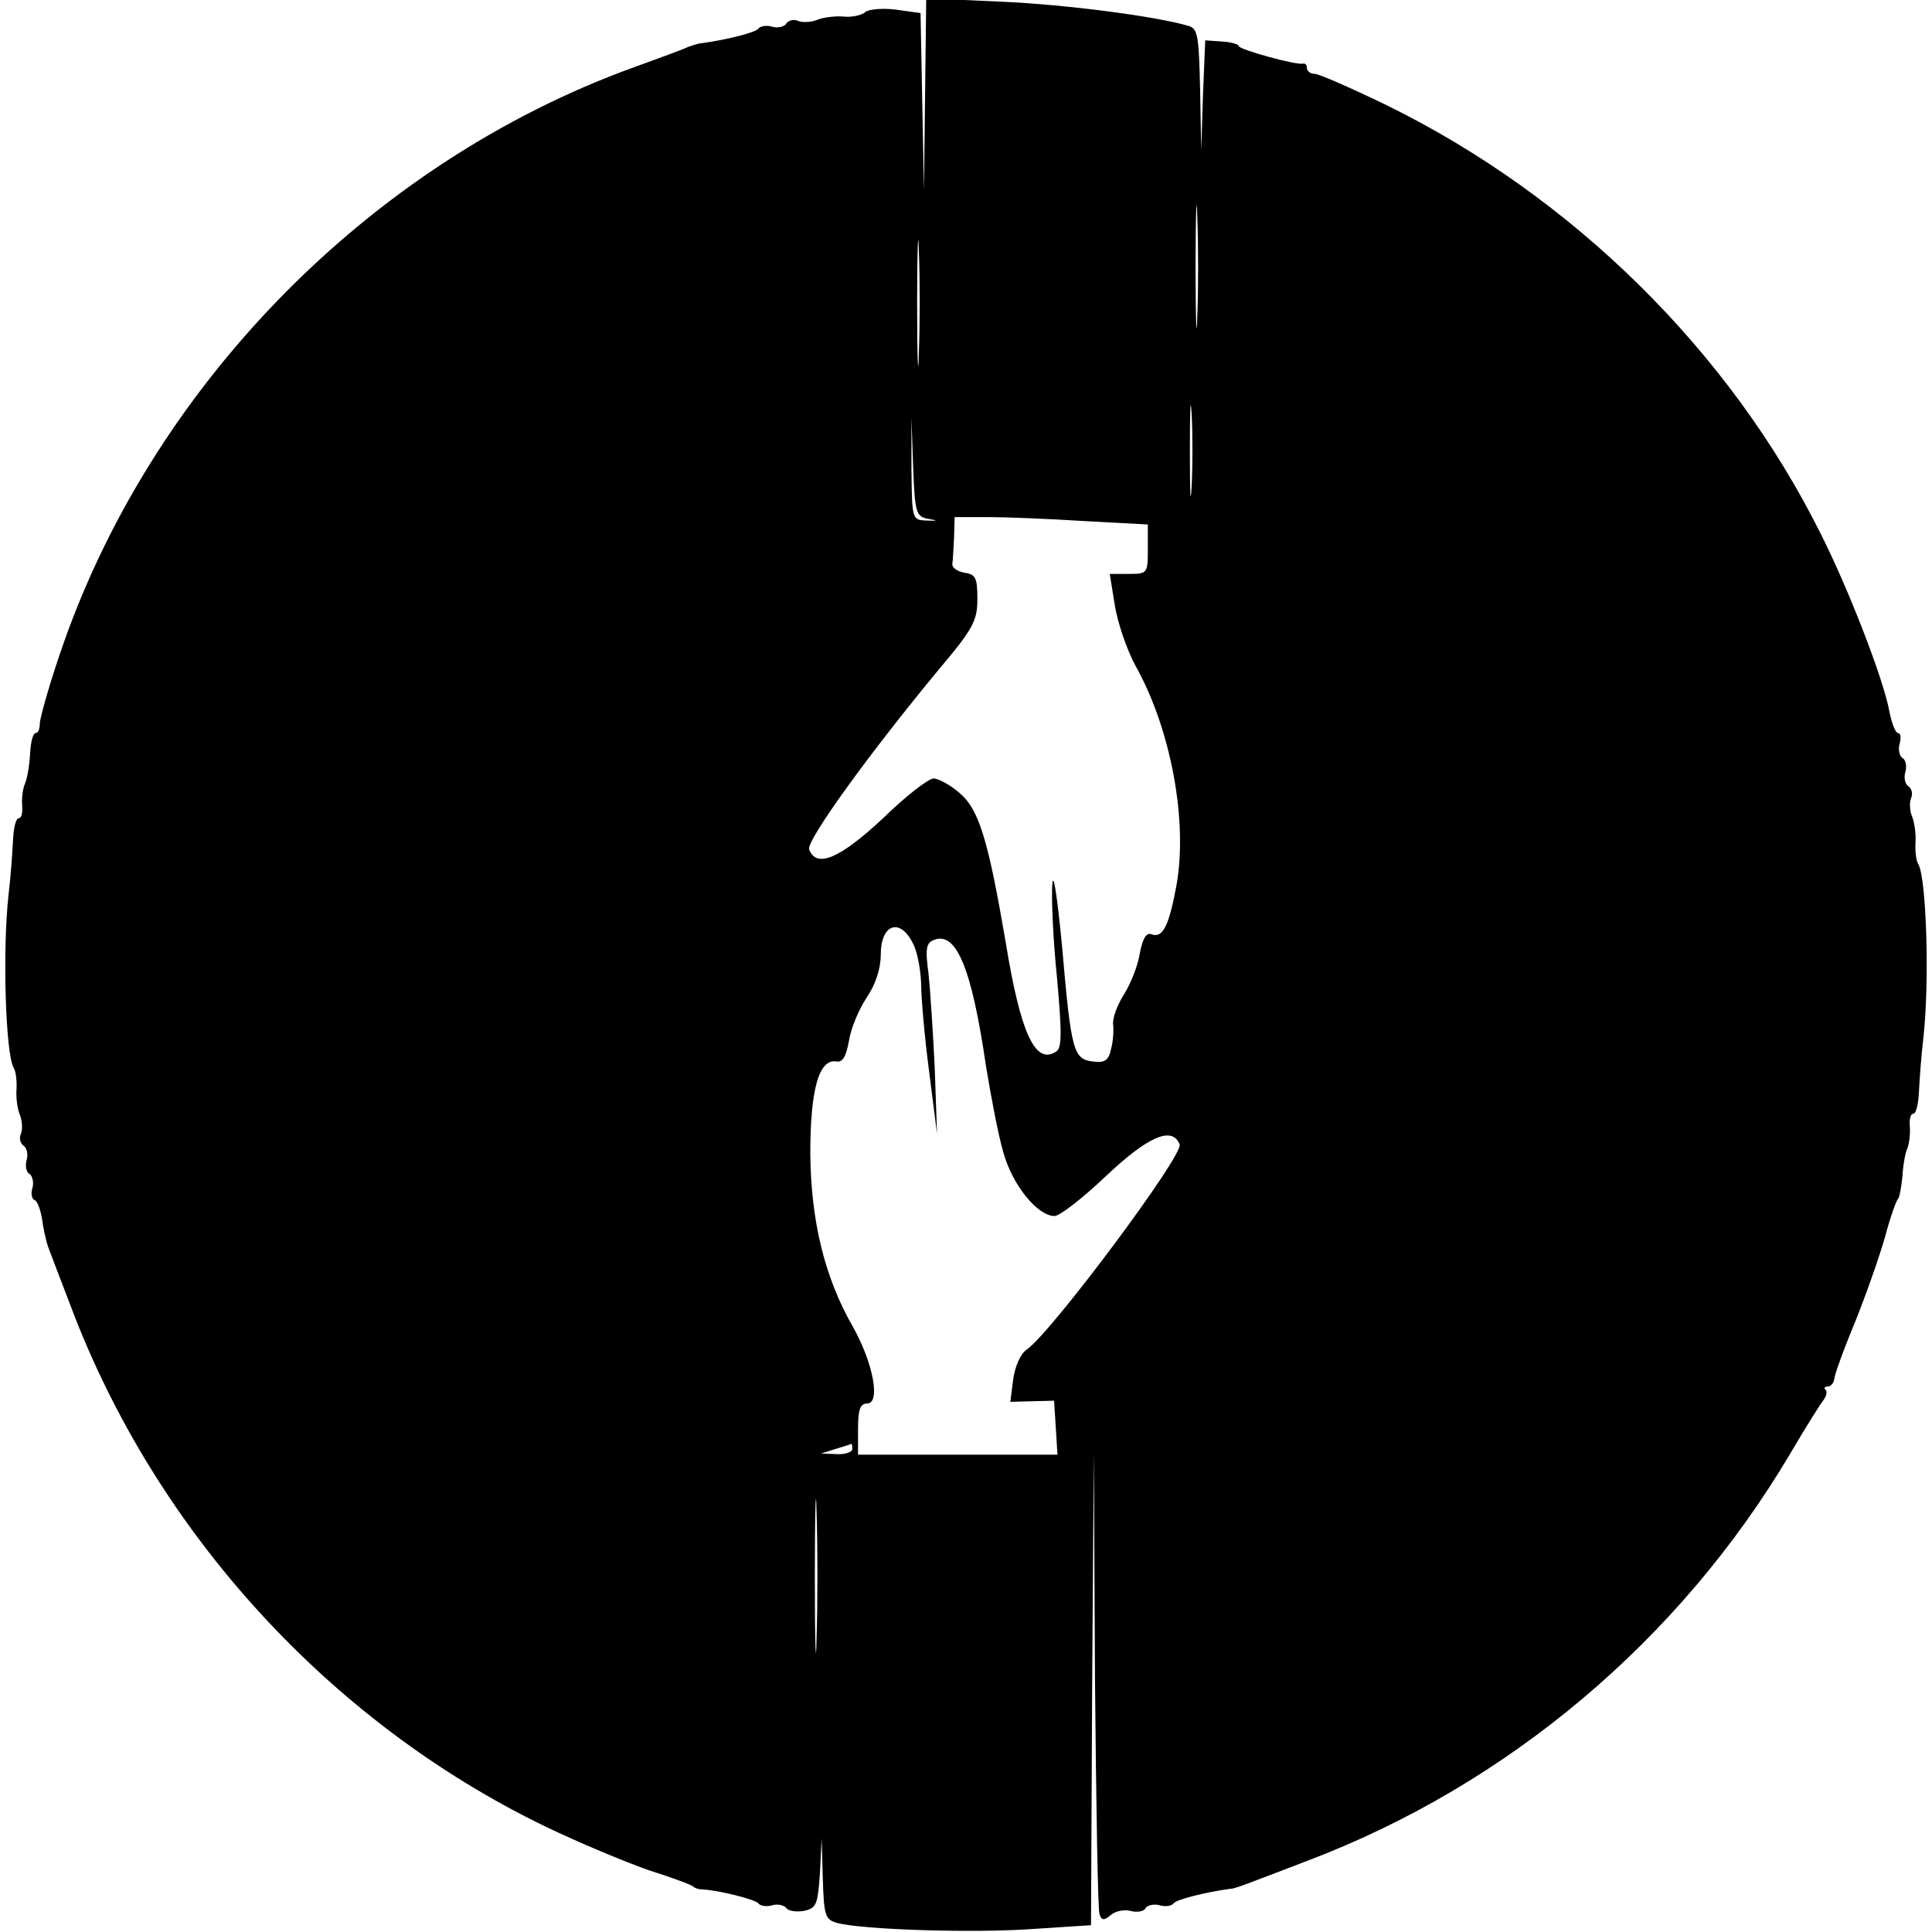 <?xml version="1.0" standalone="no"?>
<!DOCTYPE svg PUBLIC "-//W3C//DTD SVG 20010904//EN"
 "http://www.w3.org/TR/2001/REC-SVG-20010904/DTD/svg10.dtd">
<svg version="1.0" xmlns="http://www.w3.org/2000/svg"
 width="340pt" height="340pt" viewBox="0 0 340 340"
 preserveAspectRatio="xMidYMid meet">

<g transform="translate(0,340) scale(0.1,-0.1)"
fill="#000000" stroke="none">
<path d="M1628 3234 l-2 -169 -3 156 -3 156 -43 6 c-23 3 -47 1 -54 -4 -6 -6
-25 -10 -40 -8 -15 1 -36 -2 -45 -6 -10 -4 -25 -5 -33 -2 -8 4 -17 1 -21 -4
-3 -6 -15 -9 -25 -6 -10 3 -21 1 -24 -3 -4 -7 -56 -20 -100 -26 -5 0 -17 -4
-25 -7 -8 -4 -52 -20 -96 -36 -466 -169 -853 -566 -1010 -1036 -19 -56 -34
-110 -34 -119 0 -9 -3 -16 -7 -16 -5 0 -9 -16 -10 -36 -1 -20 -5 -44 -9 -53
-4 -9 -6 -26 -5 -38 1 -13 -1 -23 -6 -23 -5 0 -9 -17 -10 -37 -1 -21 -4 -65
-8 -98 -11 -100 -5 -280 9 -304 4 -6 6 -24 5 -39 -1 -15 2 -35 6 -44 4 -10 5
-25 2 -33 -4 -8 -1 -17 4 -21 6 -3 9 -15 6 -25 -3 -10 -1 -22 5 -25 5 -3 8
-15 5 -25 -3 -10 -1 -19 4 -21 5 -2 10 -16 13 -33 2 -16 7 -39 11 -50 4 -11
22 -58 40 -105 150 -397 456 -731 834 -914 60 -29 142 -63 182 -77 41 -13 76
-26 79 -29 3 -3 10 -5 15 -5 28 -1 96 -18 100 -25 3 -4 14 -6 24 -3 10 3 21 0
25 -5 3 -5 17 -7 30 -5 23 5 25 10 29 67 l3 61 2 -71 c2 -65 4 -72 25 -78 45
-12 236 -18 340 -11 l107 7 2 416 3 417 2 -400 c2 -220 5 -406 8 -414 4 -11 8
-11 20 -1 8 7 24 10 35 7 11 -3 23 -1 26 5 3 5 15 8 25 5 10 -3 21 -1 24 3 4
7 56 20 100 26 6 0 19 5 30 9 11 4 58 22 105 40 354 134 656 389 850 716 27
46 54 89 59 95 5 7 7 15 4 18 -4 3 -2 6 4 6 5 0 10 6 11 13 0 6 16 51 36 99
19 47 43 115 53 150 9 34 20 65 23 68 3 3 6 21 8 40 1 19 5 42 9 50 3 8 5 25
4 38 -1 12 1 22 6 22 5 0 9 17 10 38 1 20 4 64 8 97 11 100 5 280 -9 304 -4 6
-6 24 -5 39 1 15 -2 35 -6 45 -4 9 -5 24 -2 32 4 8 1 17 -4 21 -6 3 -9 15 -6
25 3 10 1 22 -5 25 -5 3 -8 15 -5 25 3 11 2 19 -3 19 -4 0 -11 17 -15 38 -10
56 -72 216 -121 313 -160 321 -436 593 -764 754 -62 30 -119 55 -126 55 -8 0
-14 5 -14 10 0 6 -3 9 -7 8 -12 -3 -113 25 -113 31 0 3 -13 7 -30 8 l-29 2 -4
-97 -3 -97 -2 107 c-2 92 -4 107 -19 112 -56 17 -216 38 -330 43 l-133 6 -2
-169z m479 -391 c-1 -49 -3 -9 -3 87 0 96 2 136 3 88 2 -49 2 -127 0 -175z
m-490 -65 c-1 -51 -3 -12 -3 87 0 99 2 141 3 93 2 -48 2 -129 0 -180z m480
-235 c-2 -37 -3 -9 -3 62 0 72 1 102 3 68 2 -34 2 -93 0 -130z m-464 -56 c18
-3 18 -4 -3 -3 -25 1 -25 2 -26 91 l0 90 3 -87 c3 -80 5 -87 26 -91z m275 -4
l112 -6 0 -44 c0 -42 -1 -43 -33 -43 l-34 0 9 -56 c5 -30 21 -78 37 -107 62
-111 92 -274 71 -387 -13 -70 -24 -92 -44 -84 -9 3 -15 -8 -20 -33 -3 -21 -16
-54 -28 -73 -12 -19 -21 -43 -19 -54 1 -10 0 -29 -4 -43 -4 -19 -11 -24 -32
-21 -34 4 -38 18 -54 203 -8 83 -15 132 -17 110 -2 -22 1 -96 8 -164 9 -101 9
-126 -2 -132 -36 -23 -62 32 -88 192 -31 181 -47 235 -82 264 -16 14 -37 25
-45 25 -9 0 -49 -31 -89 -70 -75 -70 -117 -89 -130 -55 -6 15 108 172 230 319
59 70 66 84 66 122 0 37 -3 43 -22 46 -13 2 -23 9 -22 16 1 6 2 28 3 47 l1 35
58 0 c31 0 108 -3 170 -7z m-301 -744 c7 -13 13 -44 14 -69 0 -25 6 -94 14
-155 l14 -110 -4 115 c-3 63 -8 139 -11 167 -6 44 -4 54 10 59 39 15 66 -50
91 -221 9 -55 22 -124 31 -154 16 -57 60 -111 90 -111 9 0 50 32 90 70 74 70
117 89 130 56 7 -19 -225 -330 -269 -361 -11 -7 -21 -30 -24 -53 l-5 -39 38 1
39 1 3 -47 3 -48 -175 0 -176 0 0 45 c0 35 4 45 16 45 24 0 11 71 -25 135 -50
87 -74 187 -75 305 0 112 15 167 46 162 11 -2 17 9 22 36 3 21 17 55 31 76 16
24 25 51 25 76 0 54 34 66 57 19z m-107 -889 c0 -5 -12 -10 -27 -9 l-28 1 25
8 c14 4 26 8 28 9 1 1 2 -3 2 -9z m-63 -332 c-1 -62 -3 -14 -3 107 0 121 2
172 3 113 2 -59 2 -158 0 -220z"/>
</g>
</svg>
